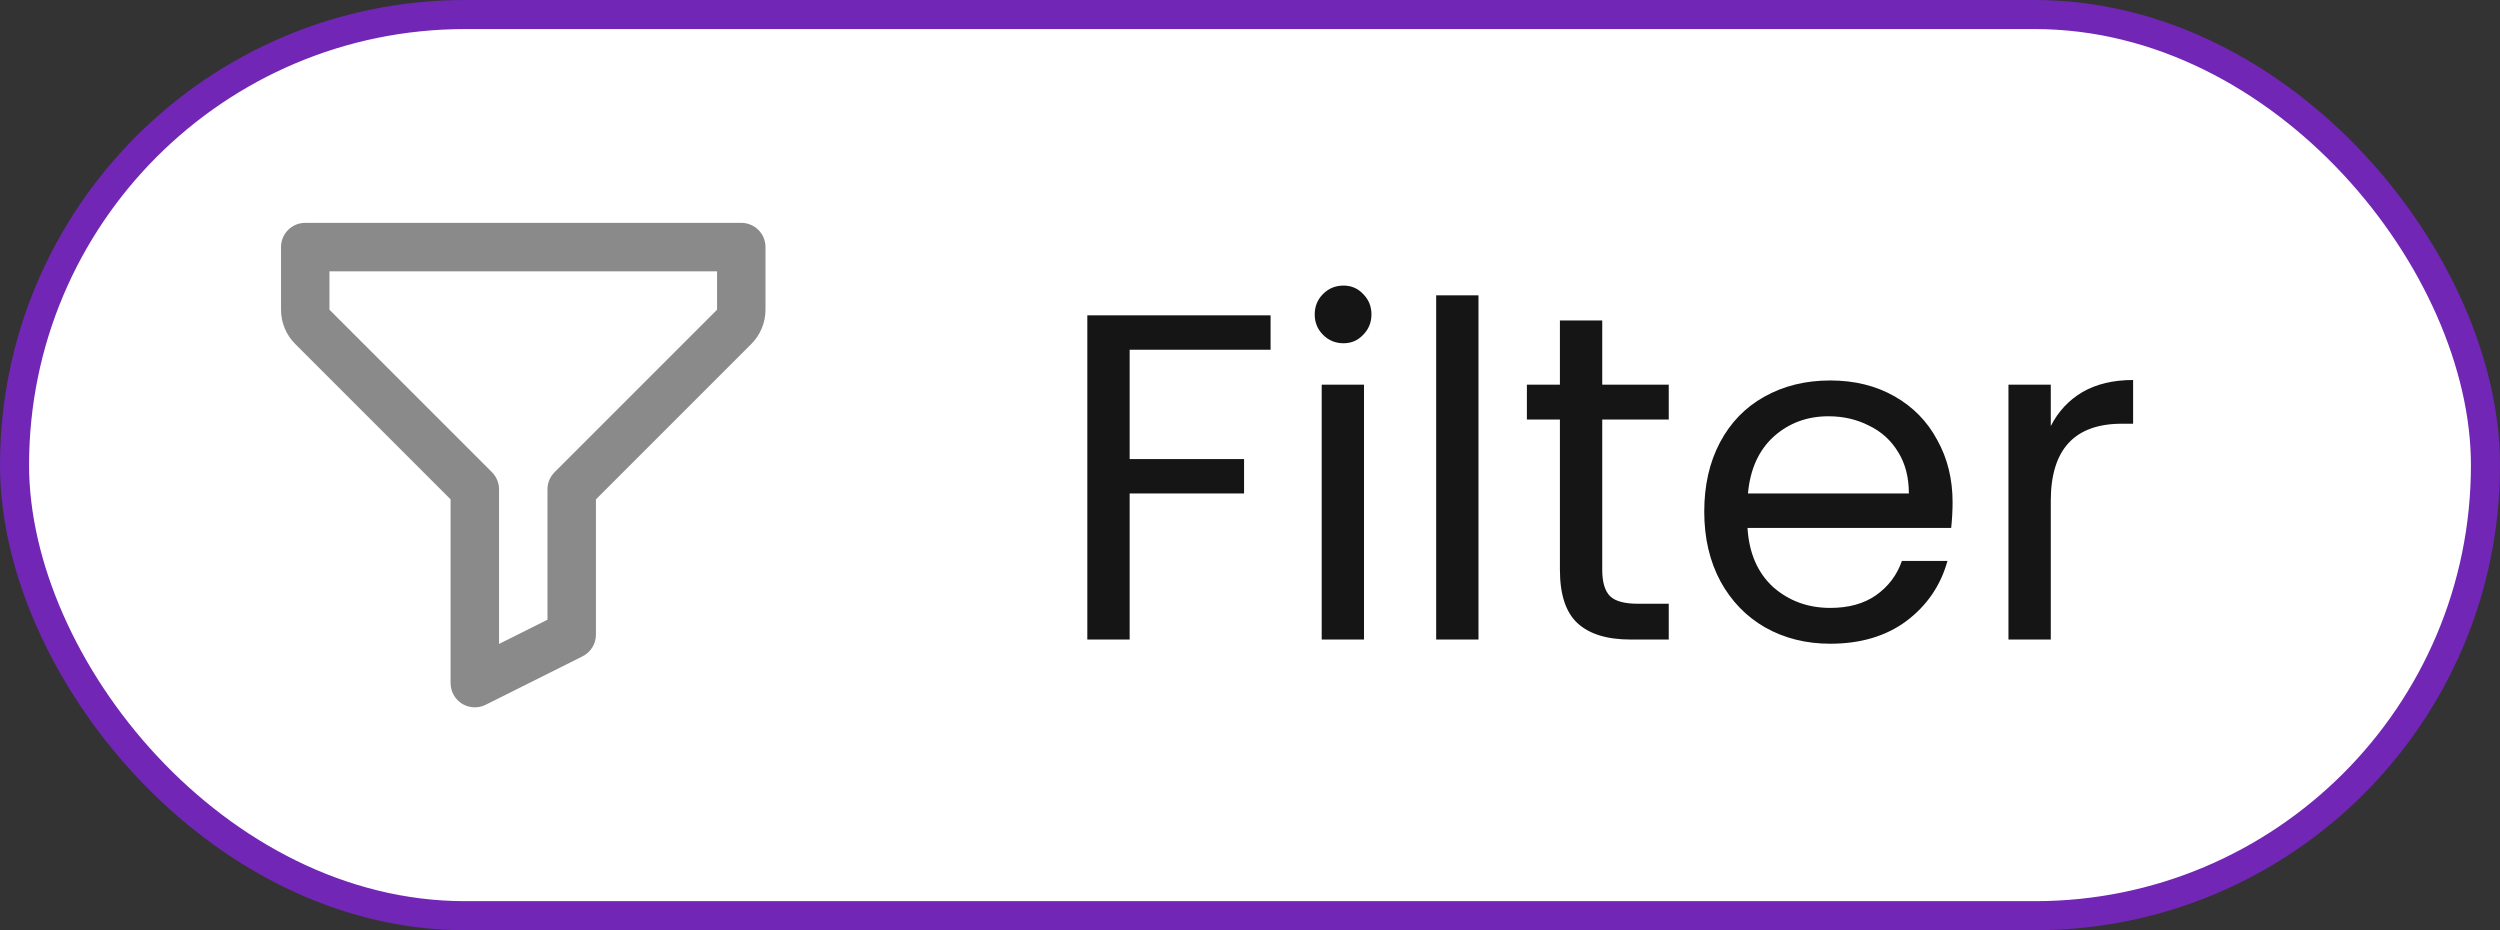 <svg width="86" height="32" viewBox="0 0 86 32" fill="none" xmlns="http://www.w3.org/2000/svg">
<rect x="0" y="0" width="86" height="32" fill="#333333" stroke="none"/>
<rect x="0.5" y="0.5" width="85" height="31" rx="15.5" fill="white"/>
<rect x="0.5" y="0.5" width="85" height="31" rx="15.5" stroke="#7126B5"/>
<g clip-path="url(#clip0_162_15101)">
<path fill-rule="evenodd" clip-rule="evenodd" d="M9.667 8.499C9.667 8.039 10.04 7.666 10.5 7.666H25.5C25.96 7.666 26.333 8.039 26.333 8.499V10.654C26.333 11.096 26.158 11.52 25.845 11.833L20.5 17.178V21.833C20.5 22.148 20.322 22.437 20.039 22.578L16.706 24.245C16.448 24.374 16.141 24.36 15.895 24.208C15.65 24.056 15.5 23.788 15.5 23.499V17.178L10.155 11.833C9.842 11.52 9.667 11.096 9.667 10.654V8.499ZM11.333 9.333V10.654L16.923 16.243C17.079 16.4 17.167 16.612 17.167 16.833V22.151L18.833 21.318V16.833C18.833 16.612 18.921 16.4 19.078 16.243L24.667 10.654V9.333H11.333Z" fill="#8A8A8A"/>
</g>
<path d="M43.708 10.848V12.032H38.86V15.792H42.796V16.976H38.86V22H37.404V10.848H43.708ZM46.218 11.808C45.941 11.808 45.706 11.712 45.514 11.52C45.322 11.328 45.226 11.093 45.226 10.816C45.226 10.539 45.322 10.304 45.514 10.112C45.706 9.92 45.941 9.824 46.218 9.824C46.485 9.824 46.709 9.92 46.89 10.112C47.082 10.304 47.178 10.539 47.178 10.816C47.178 11.093 47.082 11.328 46.89 11.52C46.709 11.712 46.485 11.808 46.218 11.808ZM46.922 13.232V22H45.466V13.232H46.922ZM50.86 10.16V22H49.404V10.16H50.86ZM55.117 14.432V19.6C55.117 20.027 55.208 20.331 55.389 20.512C55.571 20.683 55.885 20.768 56.333 20.768H57.405V22H56.093C55.283 22 54.675 21.813 54.269 21.44C53.864 21.067 53.661 20.453 53.661 19.6V14.432H52.525V13.232H53.661V11.024H55.117V13.232H57.405V14.432H55.117ZM67.169 17.28C67.169 17.557 67.153 17.851 67.121 18.16H60.114C60.167 19.024 60.46 19.701 60.993 20.192C61.538 20.672 62.194 20.912 62.962 20.912C63.591 20.912 64.114 20.768 64.529 20.48C64.956 20.181 65.255 19.787 65.425 19.296H66.993C66.759 20.139 66.29 20.827 65.585 21.36C64.882 21.883 64.007 22.144 62.962 22.144C62.13 22.144 61.383 21.957 60.721 21.584C60.071 21.211 59.559 20.683 59.185 20C58.812 19.307 58.626 18.507 58.626 17.6C58.626 16.693 58.807 15.899 59.169 15.216C59.532 14.533 60.039 14.011 60.69 13.648C61.351 13.275 62.108 13.088 62.962 13.088C63.794 13.088 64.529 13.269 65.169 13.632C65.809 13.995 66.3 14.496 66.641 15.136C66.993 15.765 67.169 16.48 67.169 17.28ZM65.665 16.976C65.665 16.421 65.543 15.947 65.297 15.552C65.052 15.147 64.716 14.843 64.29 14.64C63.873 14.427 63.41 14.32 62.898 14.32C62.161 14.32 61.532 14.555 61.01 15.024C60.498 15.493 60.204 16.144 60.13 16.976H65.665ZM70.547 14.656C70.803 14.155 71.166 13.765 71.635 13.488C72.115 13.211 72.697 13.072 73.379 13.072V14.576H72.995C71.363 14.576 70.547 15.461 70.547 17.232V22H69.091V13.232H70.547V14.656Z" fill="#151515"/>
<defs>
<clipPath id="clip0_162_15101">
<rect width="16.667" height="16.667" fill="white" transform="translate(9.667 7.666)"/>
</clipPath>
</defs>
</svg>
